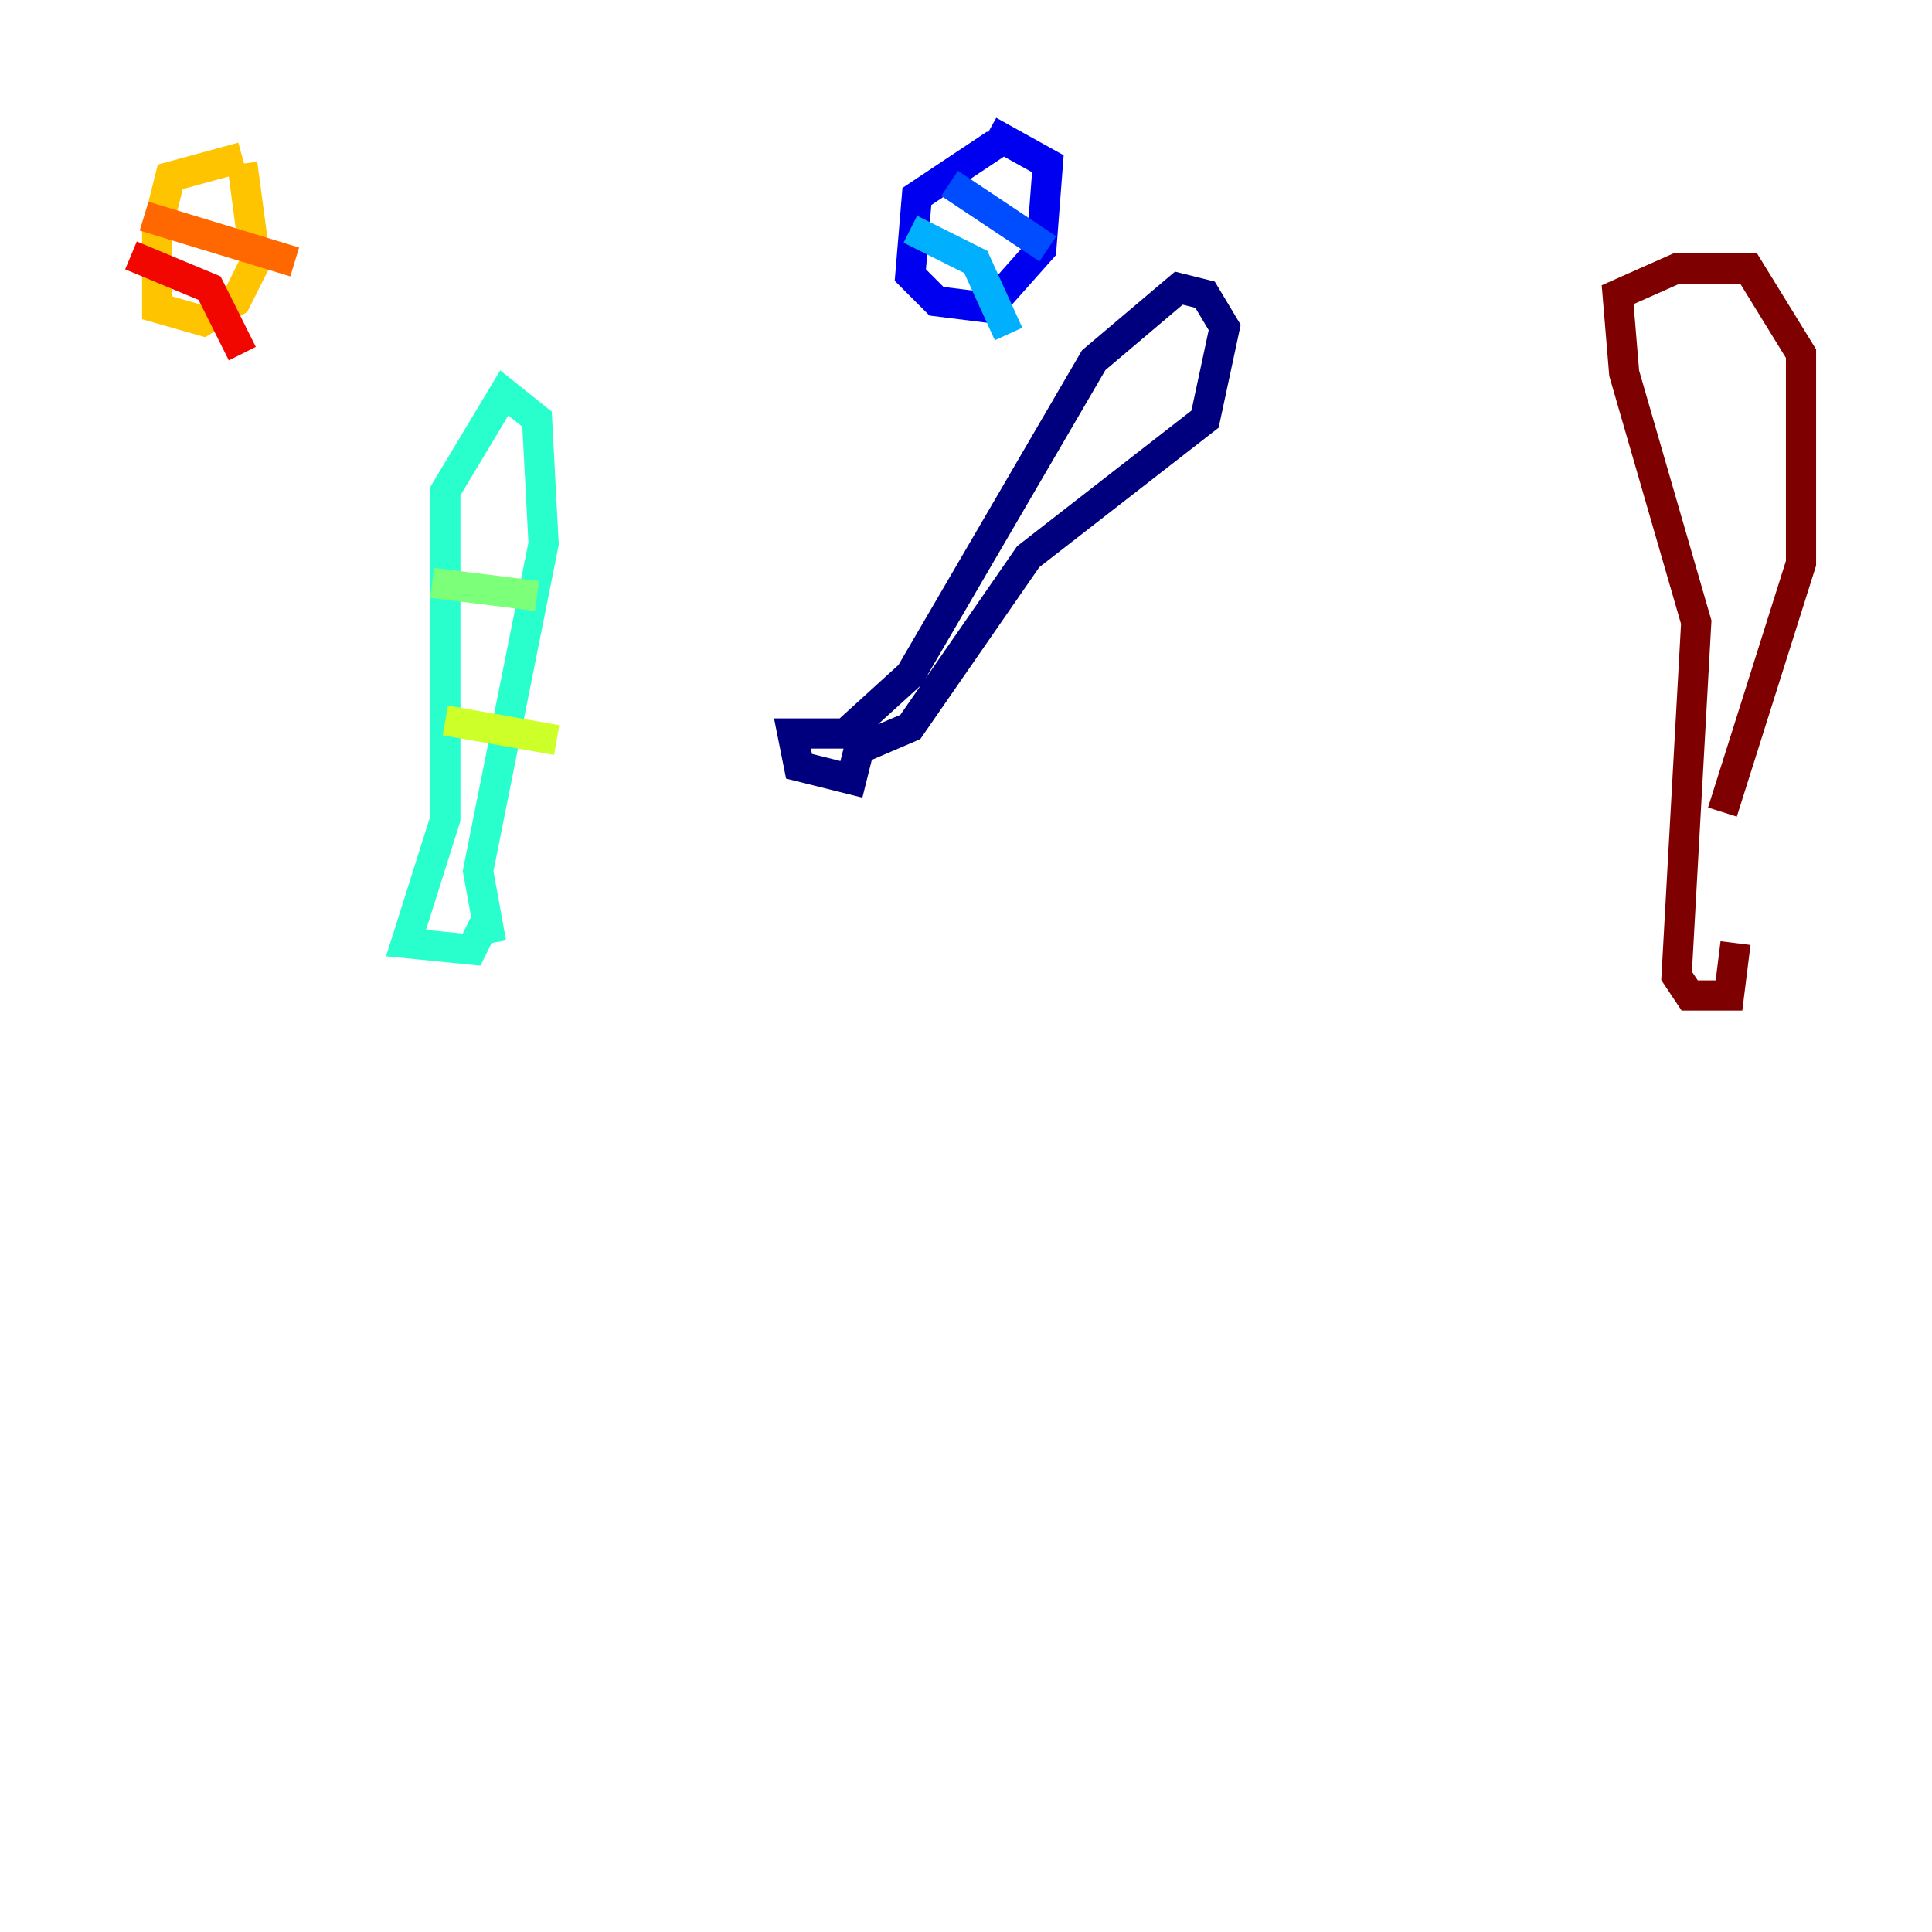 <?xml version="1.0" encoding="utf-8" ?>
<svg baseProfile="tiny" height="128" version="1.2" viewBox="0,0,128,128" width="128" xmlns="http://www.w3.org/2000/svg" xmlns:ev="http://www.w3.org/2001/xml-events" xmlns:xlink="http://www.w3.org/1999/xlink"><defs /><polyline fill="none" points="55.539,49.031 60.312,44.691 72.461,23.864 78.102,19.091 79.837,19.525 81.139,21.695 79.837,27.77 68.122,36.881 60.312,48.163 57.275,49.464 56.407,48.597 52.502,48.597 52.936,50.766 56.407,51.634 57.275,48.163" stroke="#00007f" stroke-width="2" /><polyline fill="none" points="65.953,9.546 60.746,13.017 60.312,18.224 62.047,19.959 65.519,20.393 68.99,16.488 69.424,10.848 65.519,8.678" stroke="#0000f1" stroke-width="2" /><polyline fill="none" points="62.915,12.149 69.424,16.488" stroke="#004cff" stroke-width="2" /><polyline fill="none" points="60.312,15.186 64.651,17.356 66.82,22.129" stroke="#00b0ff" stroke-width="2" /><polyline fill="none" points="32.108,61.18 31.241,62.915 26.902,62.481 29.505,54.237 29.505,32.542 33.41,26.034 35.58,27.77 36.014,36.014 31.675,57.709 32.542,62.481" stroke="#29ffcd" stroke-width="2" /><polyline fill="none" points="28.637,38.617 35.58,39.485" stroke="#7cff79" stroke-width="2" /><polyline fill="none" points="29.505,47.729 36.881,49.031" stroke="#cdff29" stroke-width="2" /><polyline fill="none" points="16.054,10.414 11.281,11.715 10.414,15.186 10.414,20.393 13.451,21.261 15.62,19.959 16.922,17.356 16.054,10.848" stroke="#ffc400" stroke-width="2" /><polyline fill="none" points="9.546,14.319 19.525,17.356" stroke="#ff6700" stroke-width="2" /><polyline fill="none" points="8.678,16.922 13.885,19.091 16.054,23.43" stroke="#f10700" stroke-width="2" /><polyline fill="none" points="114.983,62.481 114.549,65.953 111.946,65.953 111.078,64.651 112.38,41.22 107.607,24.732 107.173,19.525 111.078,17.79 115.851,17.79 119.322,23.43 119.322,37.315 114.115,53.803" stroke="#7f0000" stroke-width="2" /></svg>